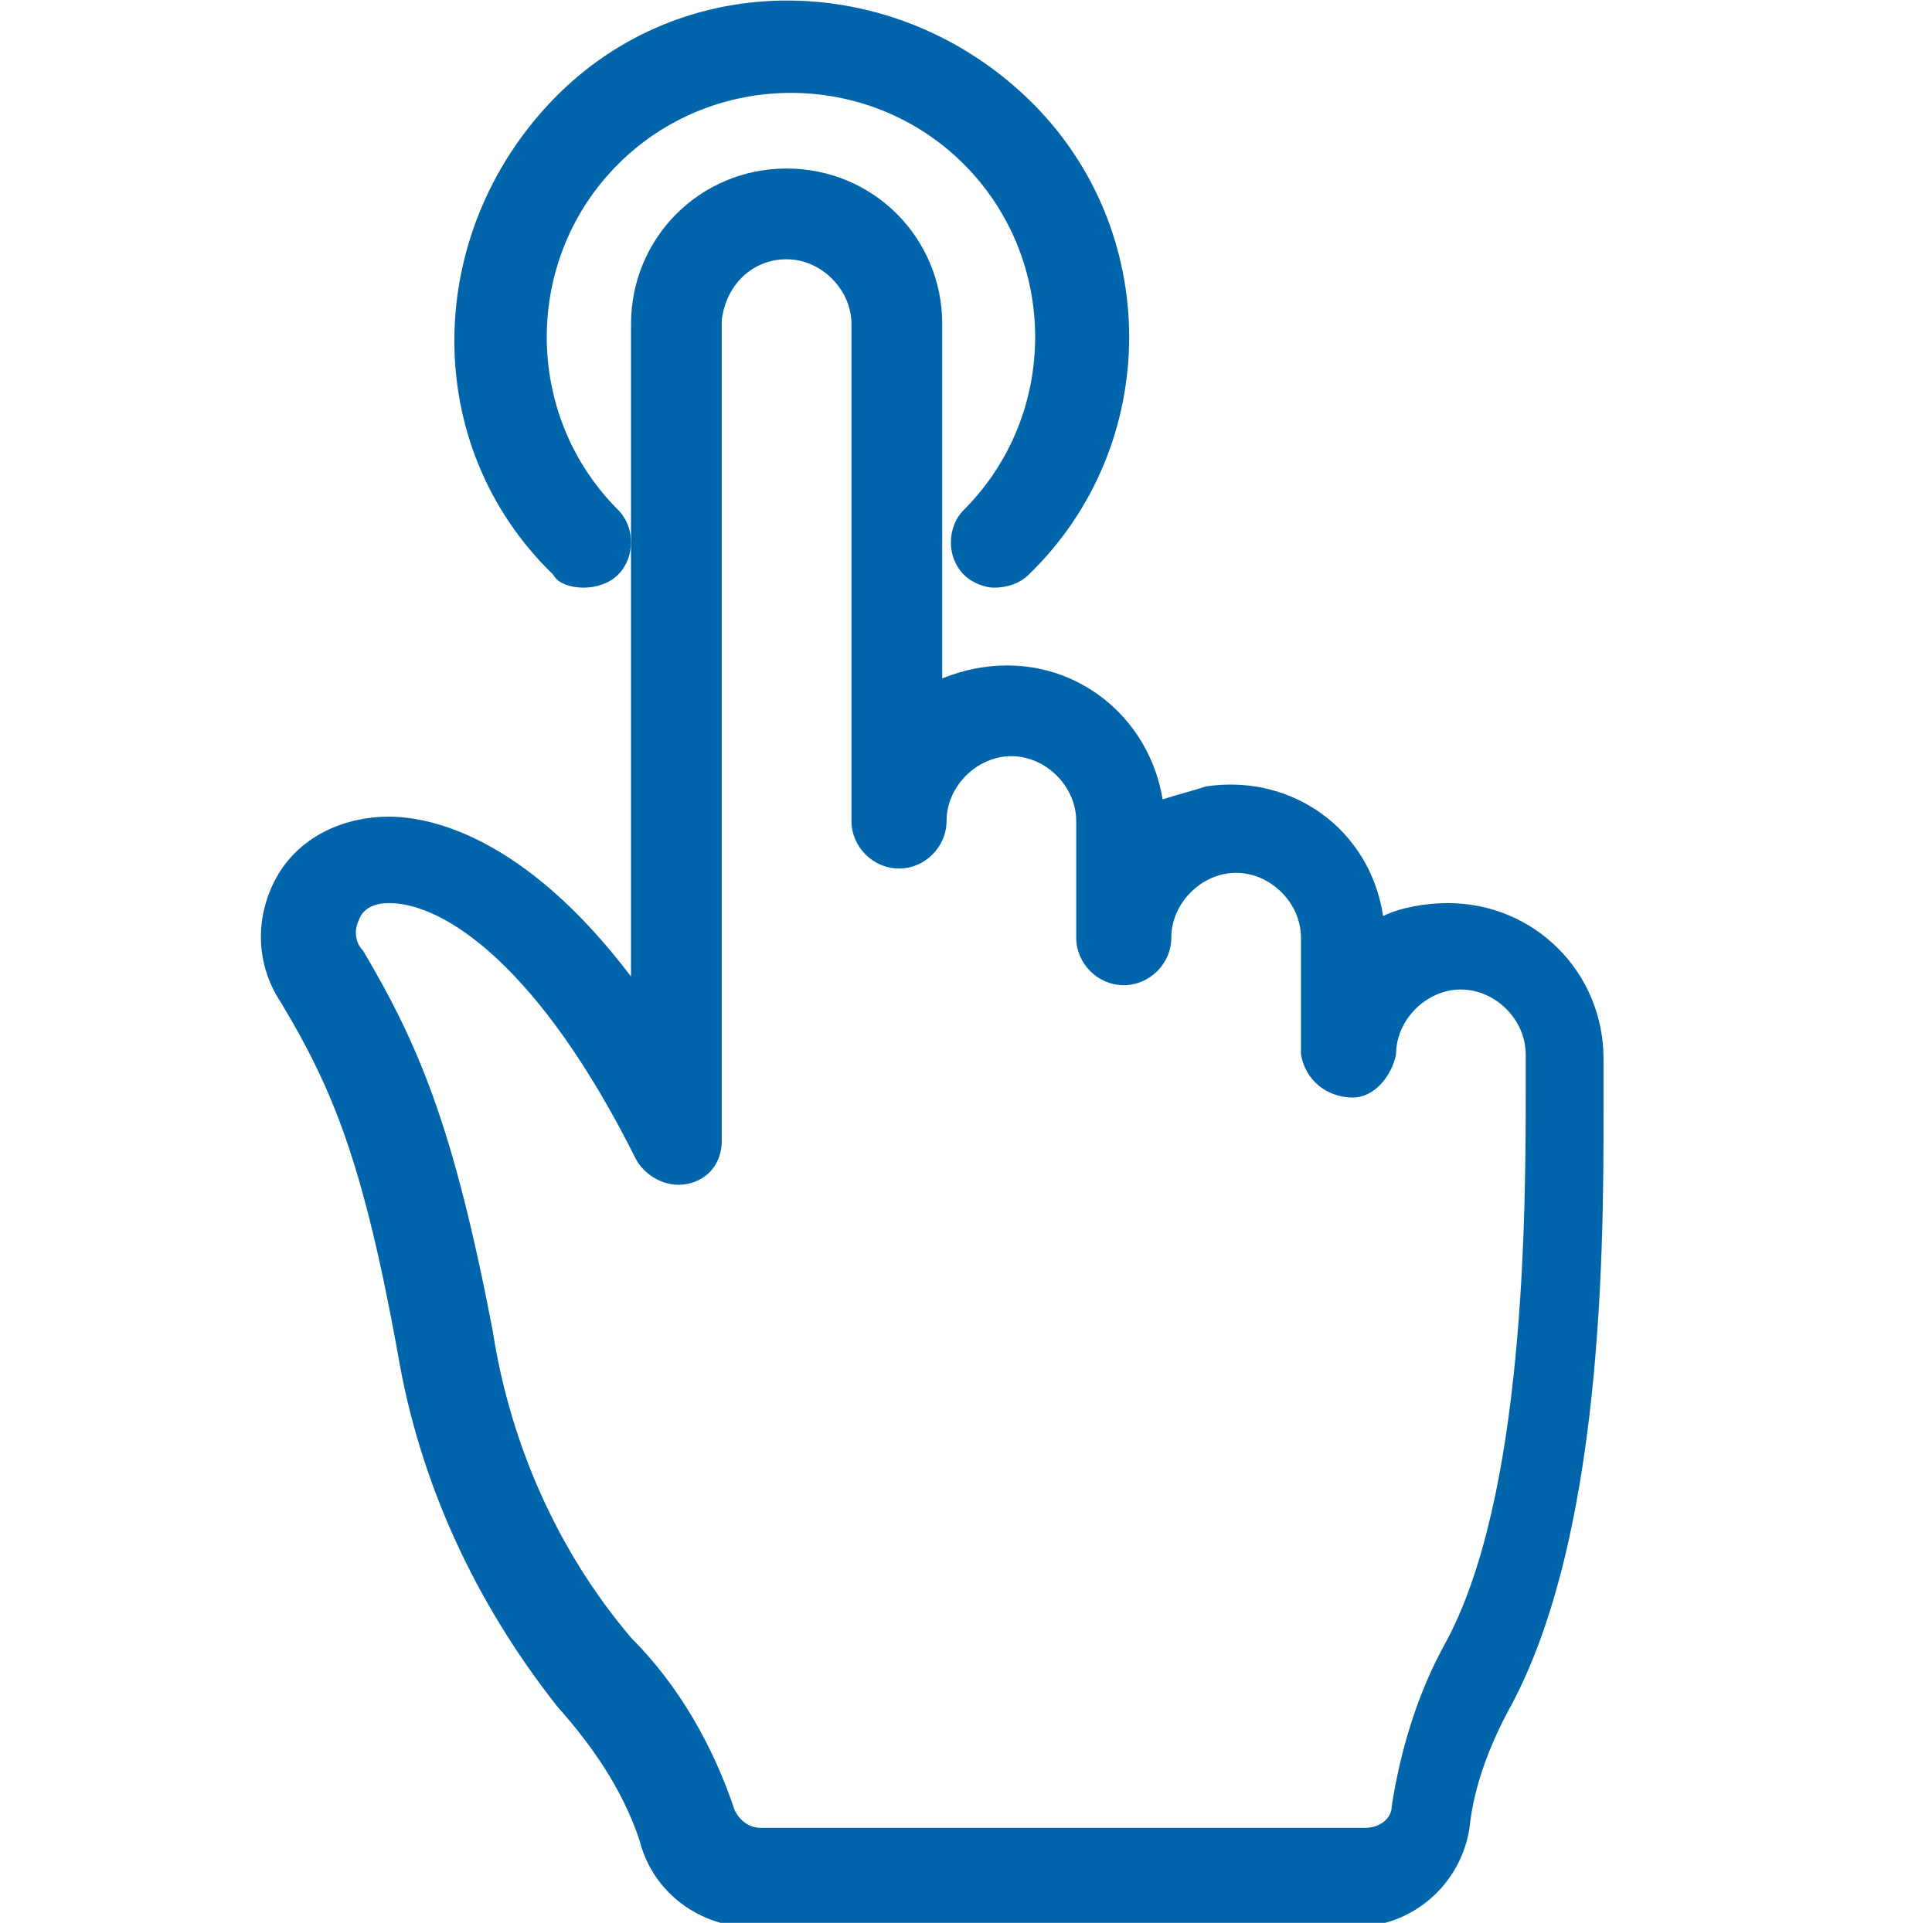 <?xml version="1.0" encoding="utf-8"?>
<!-- Generator: Adobe Illustrator 26.0.2, SVG Export Plug-In . SVG Version: 6.00 Build 0)  -->
<svg version="1.1" id="Capa_1" xmlns="http://www.w3.org/2000/svg" xmlns:xlink="http://www.w3.org/1999/xlink" x="0px" y="0px"
	 viewBox="0 0 44.7 44.5" style="enable-background:new 0 0 44.7 44.5;" xml:space="preserve">
<style type="text/css">
	.st0{fill:#0065AB;}
</style>
<path class="st0" d="M37.1,25.1v-0.6c0-2-1.6-3.6-3.6-3.6c0,0,0,0,0,0c-0.5,0-1.1,0.1-1.5,0.3c-0.3-2-2.1-3.3-4.1-3
	c-0.3,0.1-0.7,0.2-1,0.3c-0.3-1.8-1.8-3.1-3.6-3.1c-0.5,0-1,0.1-1.5,0.3V7.5c0-2-1.6-3.6-3.6-3.6s-3.6,1.6-3.6,3.6v15.1
	c-2.5-3.3-4.7-3.7-5.6-3.7c-1.1,0-2.1,0.5-2.6,1.4c-0.5,0.9-0.5,2,0.1,2.9c1.2,2,1.9,3.7,2.7,8.1c0.5,3,1.8,5.8,3.7,8.2
	c0.8,0.9,1.5,1.9,1.9,3.1c0.3,1.2,1.4,2,2.6,2h13.9c1.4,0,2.5-1,2.7-2.3c0.1-1,0.5-2,1-2.9C37.2,35.2,37.1,28.1,37.1,25.1z M18.2,6
	c0.8,0,1.5,0.7,1.5,1.5V19c0,0.6,0.5,1.1,1.1,1.1c0.6,0,1.1-0.5,1.1-1.1c0-0.8,0.7-1.5,1.5-1.5s1.5,0.7,1.5,1.5v2.7
	c0,0.6,0.5,1.1,1.1,1.1c0.6,0,1.1-0.5,1.1-1.1c0-0.8,0.7-1.5,1.5-1.5s1.5,0.7,1.5,1.5l0,0v2.7c0.1,0.6,0.6,1,1.2,1
	c0.5,0,0.9-0.5,1-1c0-0.8,0.7-1.5,1.5-1.5c0.8,0,1.5,0.7,1.5,1.5v0.7c0,2.9,0,9.6-1.9,13c-0.6,1.1-1,2.4-1.2,3.7
	c0,0.3-0.3,0.5-0.6,0.5h-14c-0.3,0-0.5-0.2-0.6-0.4c-0.5-1.5-1.3-2.9-2.4-4c-1.7-2-2.8-4.5-3.2-7.1c-0.9-4.7-1.7-6.6-3-8.8
	c-0.2-0.2-0.2-0.5-0.1-0.7C8.4,21,8.7,20.9,9,20.9c1.3,0,3.5,1.5,5.7,5.9c0.2,0.4,0.7,0.7,1.2,0.6c0.5-0.1,0.8-0.5,0.8-1v-19
	C16.8,6.6,17.4,6,18.2,6z"/>
<path class="st0" d="M13.5,13.6c0.3,0,0.6-0.1,0.8-0.3l0,0c0.4-0.4,0.4-1.1,0-1.5c0,0,0,0,0,0c-2.2-2.2-2.2-5.8,0-8s5.8-2.2,8,0
	s2.2,5.8,0,8c0,0,0,0,0,0l0,0c-0.4,0.4-0.4,1.1,0,1.5c0.2,0.2,0.5,0.3,0.7,0.3l0,0c0.3,0,0.6-0.1,0.8-0.3c3.1-3,3.1-8,0-11
	s-8-3.1-11,0s-3.1,8,0,11c0,0,0,0,0,0l0,0C12.9,13.5,13.2,13.6,13.5,13.6z"/>
</svg>

